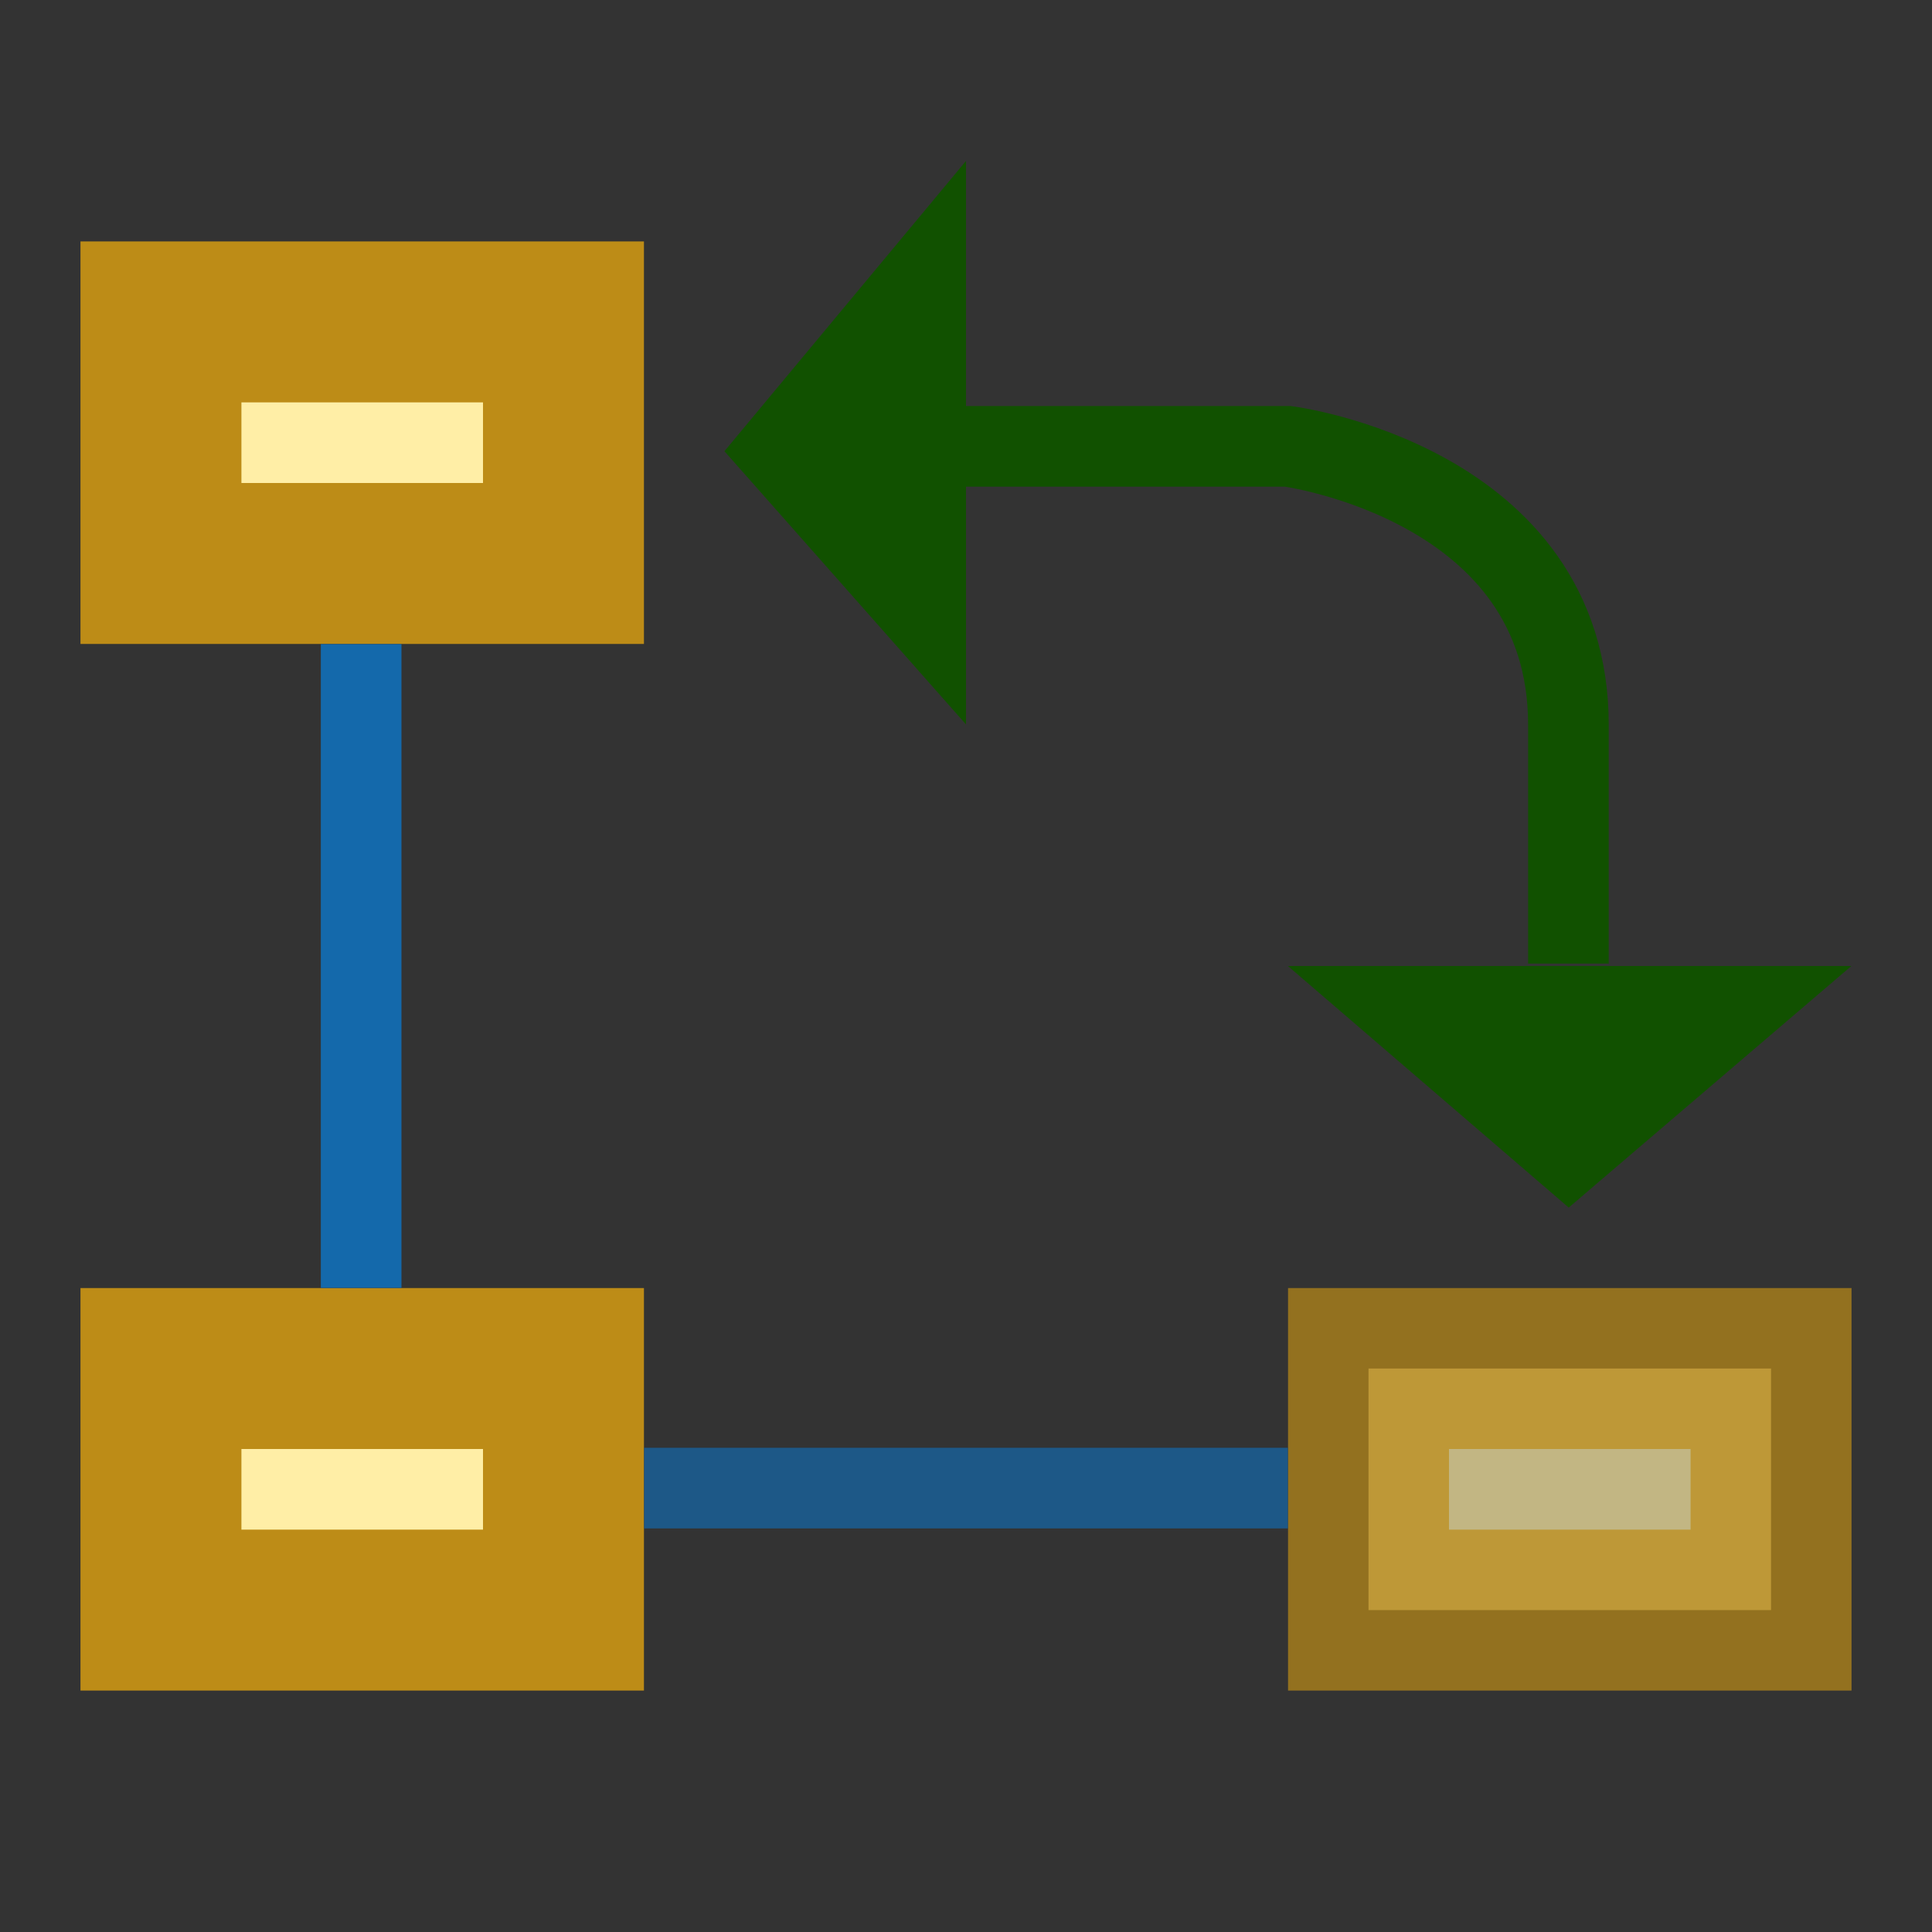 <?xml version="1.0" encoding="UTF-8" standalone="no"?>
<!-- Created with Inkscape (http://www.inkscape.org/) -->

<svg
   xmlns:dc="http://purl.org/dc/elements/1.1/"
   xmlns:cc="http://creativecommons.org/ns#"
   xmlns:rdf="http://www.w3.org/1999/02/22-rdf-syntax-ns#"
   xmlns:svg="http://www.w3.org/2000/svg"
   xmlns="http://www.w3.org/2000/svg"
   xmlns:sodipodi="http://sodipodi.sourceforge.net/DTD/sodipodi-0.dtd"
   xmlns:inkscape="http://www.inkscape.org/namespaces/inkscape"
   width="24"
   height="24"
   viewBox="0 0 6.35 6.35"
   version="1.1"
   id="svg8"
   inkscape:version="0.92.3 (2405546, 2018-03-11)"
   sodipodi:docname="automaticorientation.svg"
   inkscape:export-filename="H:\TK\valkyrie\work\eclipse\platform.services\ui\icons\automaticorientation.png"
   inkscape:export-xdpi="96"
   inkscape:export-ydpi="96">
  <rect x="0" y="0" width="6.35" height="6.35" fill="#333333" stroke="none"/>
  <defs
     id="defs2" />
  <sodipodi:namedview
     id="base"
     pagecolor="#ffffff"
     bordercolor="#666666"
     borderopacity="1.0"
     inkscape:pageopacity="0.0"
     inkscape:pageshadow="2"
     inkscape:zoom="32.958333"
     inkscape:cx="9.9921172"
     inkscape:cy="12.72508"
     inkscape:document-units="px"
     inkscape:current-layer="layer3"
     showgrid="true"
     units="px"
     inkscape:pagecheckerboard="true"
     inkscape:window-width="1920"
     inkscape:window-height="1017"
     inkscape:window-x="1272"
     inkscape:window-y="-8"
     inkscape:window-maximized="1">
    <inkscape:grid
       type="xygrid"
       id="grid4485" />
  </sodipodi:namedview>
  <g
     inkscape:groupmode="layer"
     id="layer3"
     inkscape:label="eraser">
    <rect
       style="opacity:1;fill:#ffeea6;fill-opacity:1;fill-rule:evenodd;stroke:#bd8c17;stroke-width:0.529;stroke-linecap:round;stroke-linejoin:miter;stroke-miterlimit:4;stroke-dasharray:none;stroke-dashoffset:0;stroke-opacity:1;paint-order:stroke fill markers"
       id="rect835"
       width="1.323"
       height="0.794"
       x="-1.852"
       y="-1.852"
       transform="scale(-1)" />
    <rect
       style="opacity:1;fill:#ffeea6;fill-opacity:1;fill-rule:evenodd;stroke:#bd8c17;stroke-width:0.529;stroke-linecap:round;stroke-linejoin:miter;stroke-miterlimit:4;stroke-dasharray:none;stroke-dashoffset:0;stroke-opacity:1;paint-order:stroke fill markers"
       id="rect835-9"
       width="1.323"
       height="0.794"
       x="-1.852"
       y="-5.292"
       transform="scale(-1)" />
    <path
       style="fill:none;fill-rule:evenodd;stroke:#1469ab;stroke-width:0.265px;stroke-linecap:butt;stroke-linejoin:miter;stroke-opacity:1"
       d="M 1.187,4.233 V 2.117"
       id="path839-9"
       inkscape:connector-curvature="0"
       sodipodi:nodetypes="cc" />
    <rect
       style="opacity:0.7;fill:#ffeea6;fill-opacity:1;fill-rule:evenodd;stroke:#bd8c17;stroke-width:0.529;stroke-linecap:round;stroke-linejoin:miter;stroke-miterlimit:4;stroke-dasharray:none;stroke-dashoffset:0;stroke-opacity:1;paint-order:stroke fill markers"
       id="rect835-9-5"
       width="1.323"
       height="0.794"
       x="-5.821"
       y="-5.292"
       transform="scale(-1)" />
    <path
       style="fill:none;fill-rule:evenodd;stroke:#1469ab;stroke-width:0.265px;stroke-linecap:butt;stroke-linejoin:miter;stroke-opacity:1;opacity:0.7"
       d="M 4.233,4.891 H 2.117"
       id="path839-9-3"
       inkscape:connector-curvature="0"
       sodipodi:nodetypes="cc" />
    <path
       style="fill:#115100;fill-opacity:1;fill-rule:evenodd;stroke:none;stroke-width:0.265px;stroke-linecap:butt;stroke-linejoin:miter;stroke-opacity:1"
       d="M 2.381,1.483 3.175,2.381 V 0.529 Z"
       id="path846"
       inkscape:connector-curvature="0"
       sodipodi:nodetypes="cccc" />
    <path
       style="fill:#115100;fill-opacity:1;fill-rule:evenodd;stroke:none;stroke-width:0.265px;stroke-linecap:butt;stroke-linejoin:miter;stroke-opacity:1"
       d="M 5.156,3.969 6.085,3.175 H 4.233 Z"
       id="path846-8"
       inkscape:connector-curvature="0"
       sodipodi:nodetypes="cccc" />
    <path
       style="fill:none;fill-rule:evenodd;stroke:#115100;stroke-width:0.265px;stroke-linecap:butt;stroke-linejoin:miter;stroke-opacity:1"
       d="m 3.167,1.467 1.066,0 c 0,0 0.922,0.12 0.922,0.915 l 0,0.785"
       id="path863"
       inkscape:connector-curvature="0"
       sodipodi:nodetypes="ccsc" />
  </g>
</svg>
